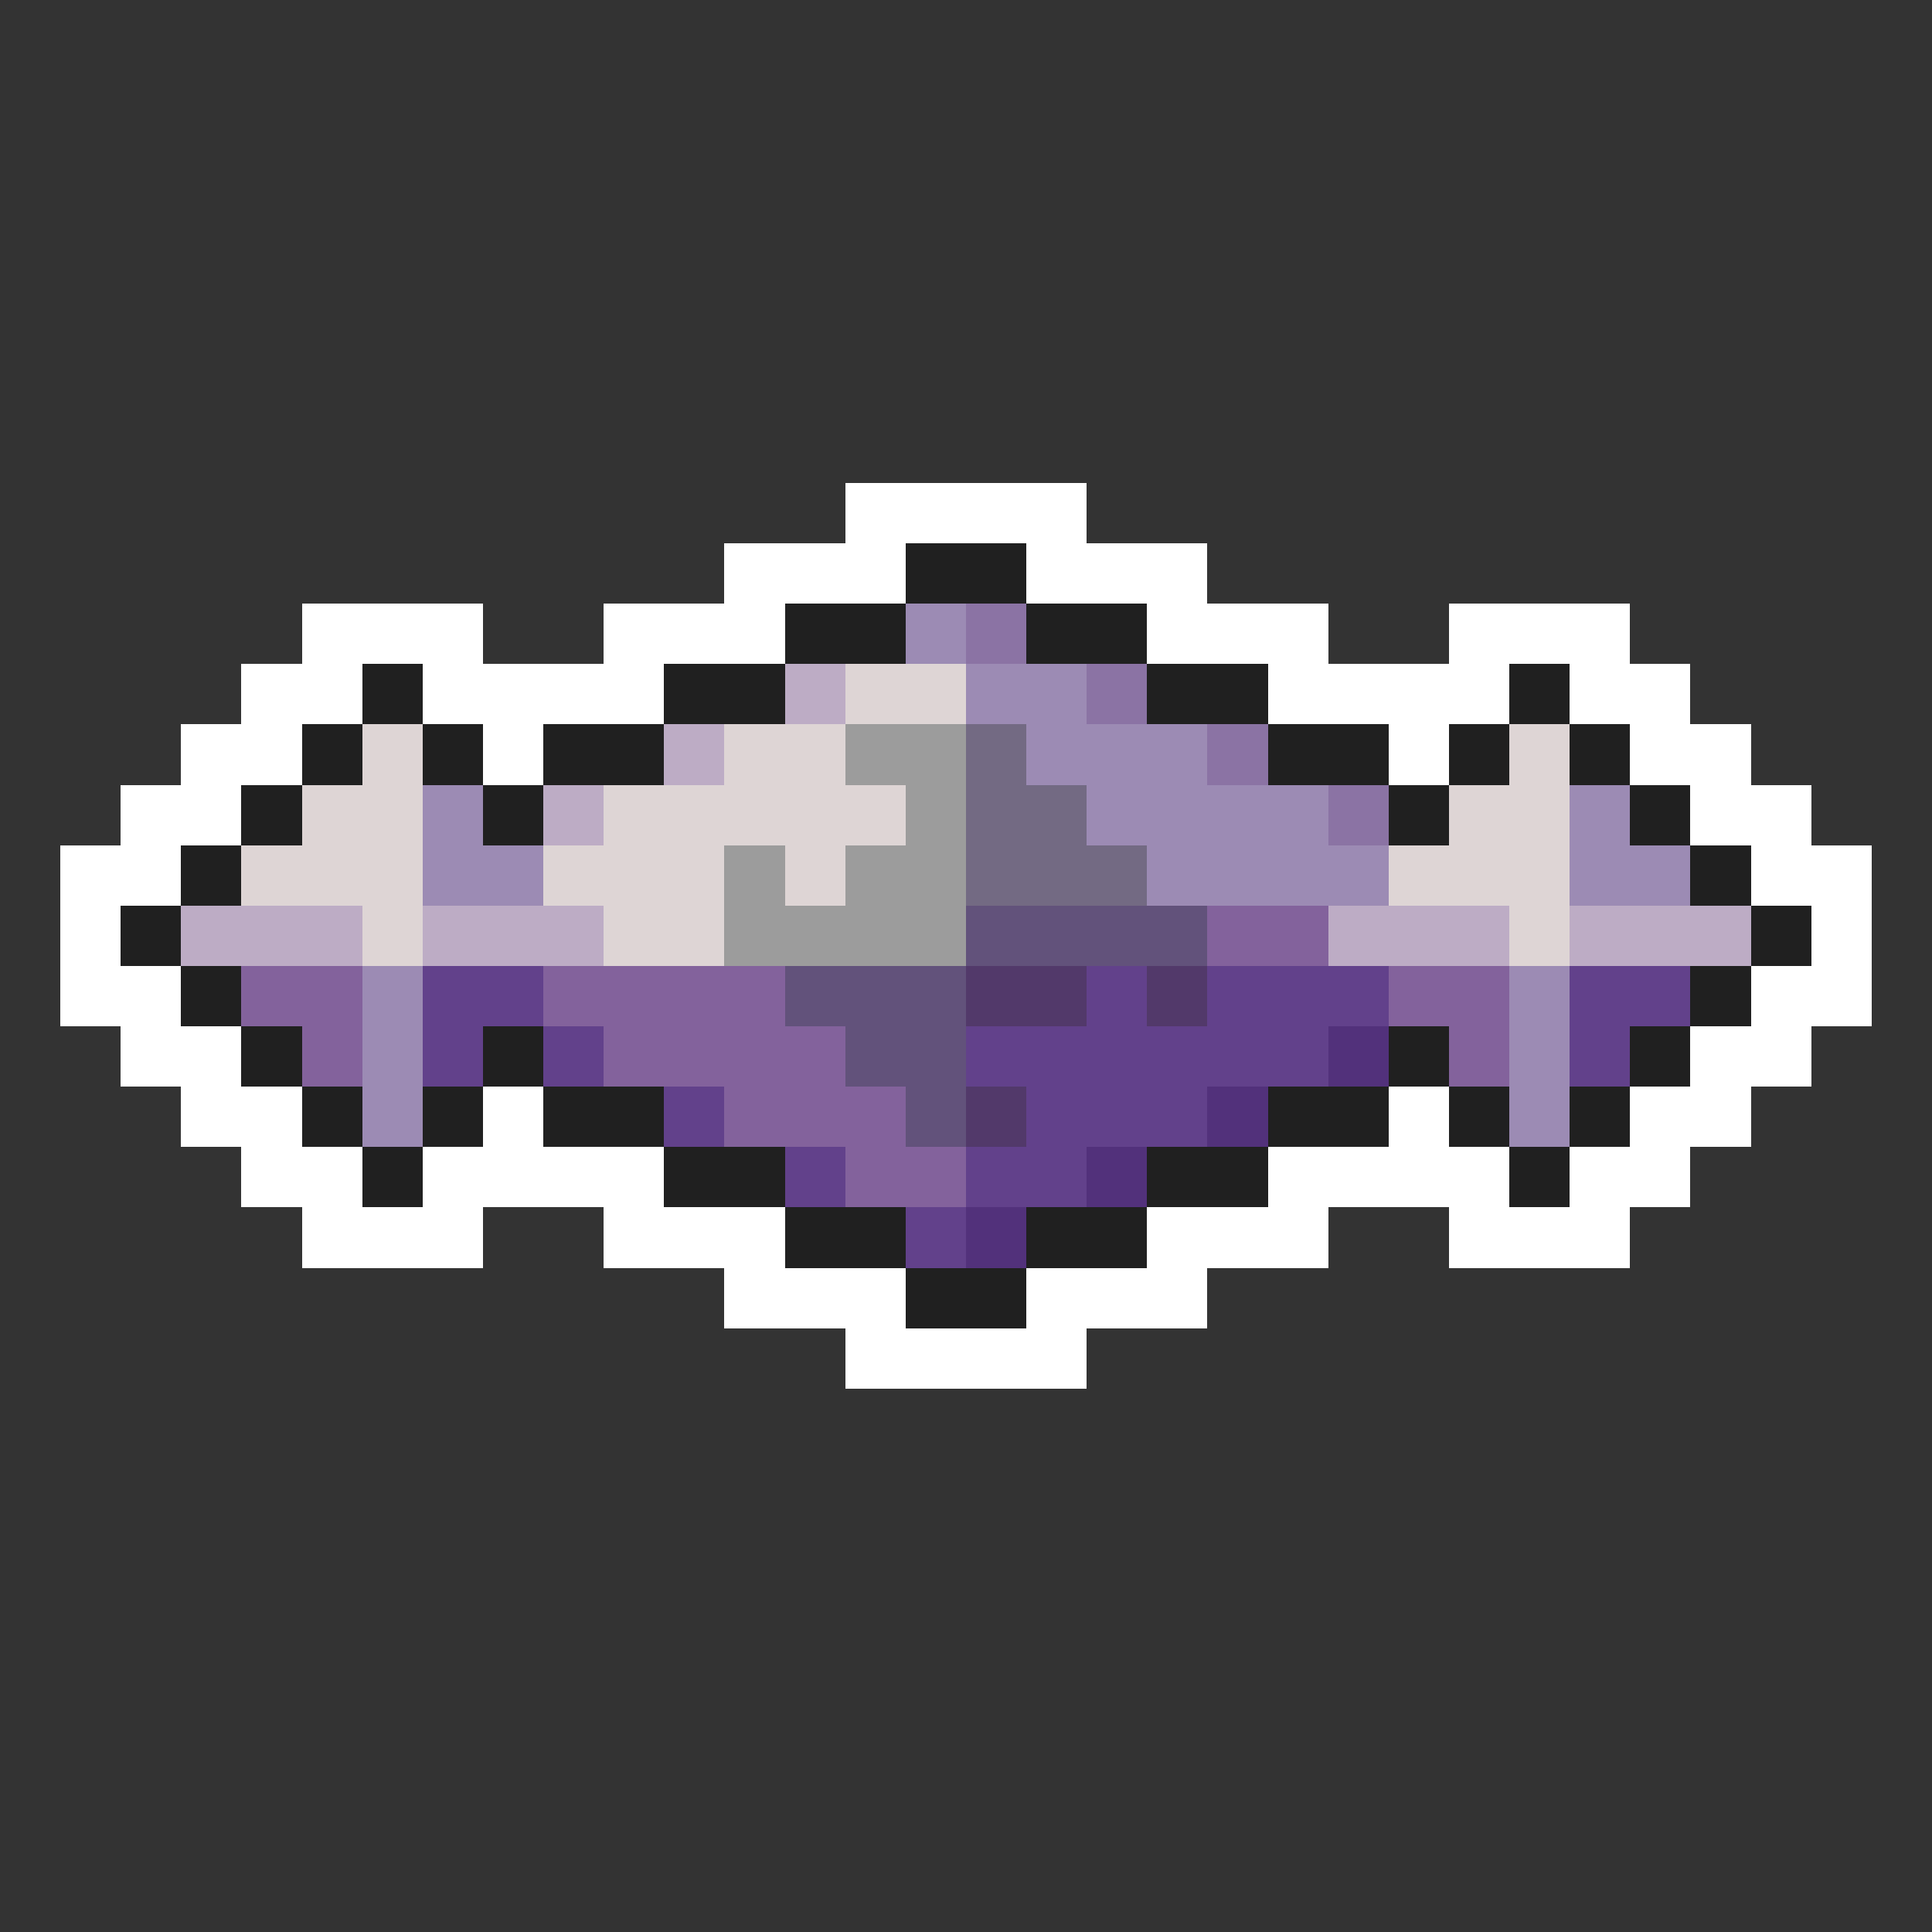 <svg xmlns="http://www.w3.org/2000/svg" viewBox="0 -0.5 32 32" shape-rendering="crispEdges">
<rect x="0" y="-0.5" width="32" height="32" fill="#333333" stroke="none"/>
<path stroke="#ffffff" d="M14 8h4M12 9h3M17 9h3M5 10h3M10 10h3M19 10h3M24 10h3M4 11h2M7 11h4M21 11h4M26 11h2M3 12h2M8 12h1M23 12h1M27 12h2M2 13h2M28 13h2M1 14h2M29 14h2M1 15h1M30 15h1M1 16h2M29 16h2M2 17h2M28 17h2M3 18h2M8 18h1M23 18h1M27 18h2M4 19h2M7 19h4M21 19h4M26 19h2M5 20h3M10 20h3M19 20h3M24 20h3M12 21h3M17 21h3M14 22h4" />
<path stroke="#202020" d="M15 9h2M13 10h2M17 10h2M6 11h1M11 11h2M19 11h2M25 11h1M5 12h1M7 12h1M9 12h2M21 12h2M24 12h1M26 12h1M4 13h1M8 13h1M23 13h1M27 13h1M3 14h1M28 14h1M2 15h1M29 15h1M3 16h1M28 16h1M4 17h1M8 17h1M23 17h1M27 17h1M5 18h1M7 18h1M9 18h2M21 18h2M24 18h1M26 18h1M6 19h1M11 19h2M19 19h2M25 19h1M13 20h2M17 20h2M15 21h2" />
<path stroke="#9c8bb4" d="M15 10h1M16 11h2M17 12h3M7 13h1M18 13h4M26 13h1M7 14h2M19 14h4M26 14h2M6 16h1M25 16h1M6 17h1M25 17h1M6 18h1M25 18h1" />
<path stroke="#8b73a4" d="M16 10h1M18 11h1M20 12h1M22 13h1" />
<path stroke="#bdacc5" d="M13 11h1M11 12h1M9 13h1M3 15h3M7 15h3M22 15h3M26 15h3" />
<path stroke="#ded5d5" d="M14 11h2M6 12h1M12 12h2M25 12h1M5 13h2M10 13h5M24 13h2M4 14h3M9 14h3M13 14h1M23 14h3M6 15h1M10 15h2M25 15h1" />
<path stroke="#9c9c9c" d="M14 12h2M15 13h1M12 14h1M14 14h2M12 15h4" />
<path stroke="#736a83" d="M16 12h1M16 13h2M16 14h3" />
<path stroke="#62527b" d="M16 15h4M13 16h3M14 17h2M15 18h1" />
<path stroke="#83629c" d="M20 15h2M4 16h2M9 16h4M23 16h2M5 17h1M10 17h4M24 17h1M12 18h3M14 19h2" />
<path stroke="#62418b" d="M7 16h2M18 16h1M20 16h3M26 16h2M7 17h1M9 17h1M16 17h6M26 17h1M11 18h1M17 18h3M13 19h1M16 19h2M15 20h1" />
<path stroke="#52396a" d="M16 16h2M19 16h1M16 18h1" />
<path stroke="#52317b" d="M22 17h1M20 18h1M18 19h1M16 20h1" />
</svg>
